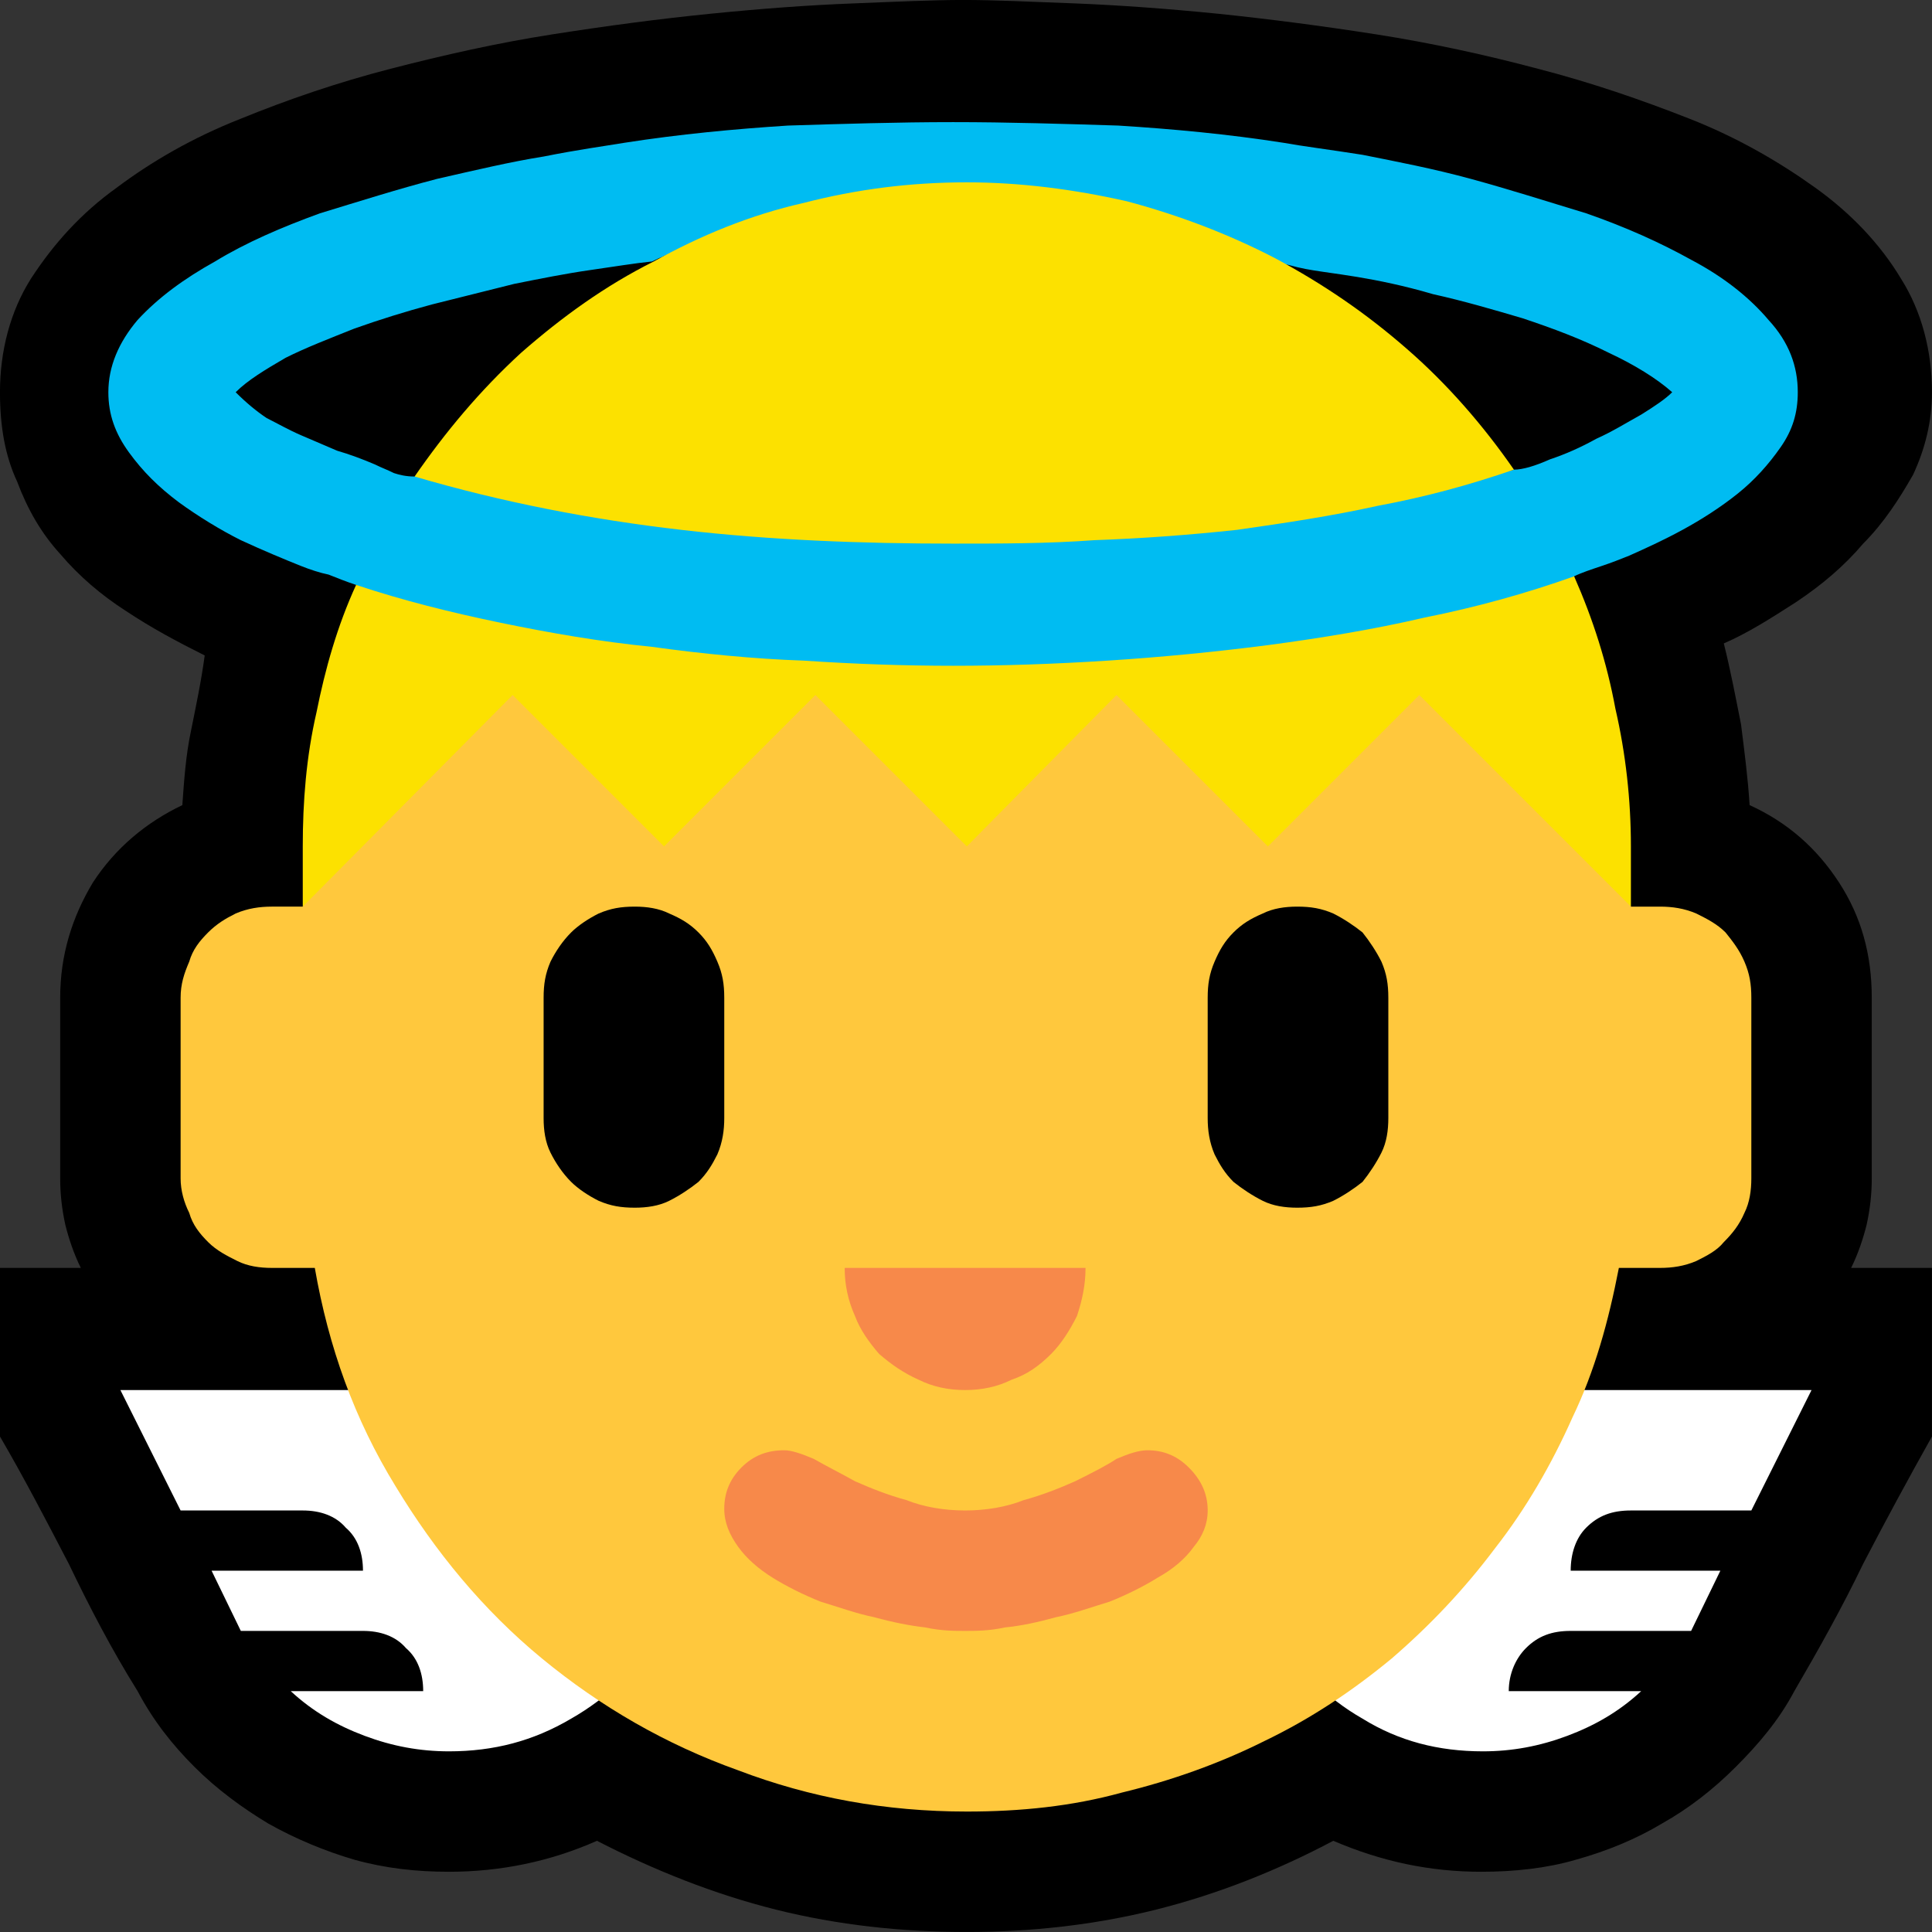 <?xml version="1.0" encoding="UTF-8" standalone="no"?>
<svg
   width="16.845"
   height="16.845"
   viewBox="0 0 16.845 16.845"
   version="1.1"
   xml:space="preserve"
   style="clip-rule:evenodd;fill-rule:evenodd;stroke-linejoin:round;stroke-miterlimit:2"
   id="svg20568"
   sodipodi:docname="emojis.svg"
   xmlns:inkscape="http://www.inkscape.org/namespaces/inkscape"
   xmlns:sodipodi="http://sodipodi.sourceforge.net/DTD/sodipodi-0.dtd"
   xmlns="http://www.w3.org/2000/svg"
   xmlns:svg="http://www.w3.org/2000/svg"><rect x="0" y="0" width="16.845" height="16.845" fill="#333333" stroke="none"/><defs
     id="defs20572" /><sodipodi:namedview
     id="namedview20570"
     pagecolor="#505050"
     bordercolor="#eeeeee"
     borderopacity="1"
     inkscape:pageshadow="0"
     inkscape:pageopacity="0"
     inkscape:pagecheckerboard="0" /><g
     transform="matrix(0.24,0,0,0.24,-44.415,-246.482)"
     id="g20566"><g
       transform="matrix(62.5,0,0,62.5,177.249,1084.07)"
       id="g4744"><path
         d="m 1.201,-0.176 h 0.047 v 0.098 C 1.234,-0.053 1.221,-0.029 1.208,-0.004 1.196,0.021 1.182,0.046 1.168,0.07 1.159,0.087 1.147,0.101 1.134,0.114 1.121,0.127 1.107,0.138 1.091,0.147 1.076,0.156 1.059,0.163 1.041,0.168 1.024,0.173 1.005,0.175 0.986,0.175 0.956,0.175 0.928,0.169 0.9,0.157 0.868,0.174 0.833,0.188 0.797,0.197 0.761,0.206 0.724,0.21 0.687,0.21 0.649,0.21 0.612,0.206 0.576,0.197 0.54,0.188 0.505,0.174 0.472,0.157 0.445,0.169 0.416,0.175 0.386,0.175 0.367,0.175 0.349,0.173 0.331,0.168 0.314,0.163 0.297,0.156 0.281,0.147 0.266,0.138 0.251,0.127 0.238,0.114 0.225,0.101 0.214,0.087 0.205,0.07 0.19,0.046 0.177,0.021 0.165,-0.004 0.152,-0.029 0.139,-0.054 0.125,-0.078 V -0.176 H 0.172 C 0.168,-0.184 0.165,-0.193 0.163,-0.201 0.161,-0.21 0.16,-0.219 0.16,-0.228 V -0.333 C 0.16,-0.358 0.167,-0.38 0.179,-0.4 0.192,-0.42 0.21,-0.435 0.231,-0.445 0.232,-0.459 0.233,-0.474 0.236,-0.488 0.239,-0.503 0.242,-0.517 0.244,-0.532 0.228,-0.54 0.213,-0.548 0.198,-0.558 0.184,-0.567 0.171,-0.578 0.16,-0.591 0.149,-0.603 0.141,-0.617 0.135,-0.633 0.128,-0.648 0.125,-0.665 0.125,-0.685 c 0,-0.024 0.006,-0.047 0.018,-0.066 0.013,-0.02 0.029,-0.038 0.05,-0.053 0.02,-0.015 0.044,-0.029 0.072,-0.04 0.027,-0.011 0.056,-0.021 0.087,-0.029 0.031,-0.008 0.062,-0.015 0.094,-0.02 0.032,-0.005 0.062,-0.009 0.092,-0.012 0.03,-0.003 0.057,-0.005 0.083,-0.006 0.025,-0.001 0.046,-0.002 0.064,-0.002 0.018,0 0.039,0.001 0.065,0.002 0.025,0.001 0.053,0.003 0.083,0.006 0.029,0.003 0.06,0.007 0.092,0.012 0.032,0.005 0.064,0.012 0.094,0.02 0.031,0.008 0.06,0.018 0.088,0.029 0.028,0.011 0.052,0.025 0.073,0.04 0.021,0.015 0.038,0.033 0.05,0.053 0.012,0.019 0.018,0.042 0.018,0.066 0,0.017 -0.004,0.033 -0.011,0.048 -0.008,0.014 -0.017,0.028 -0.029,0.04 -0.011,0.013 -0.024,0.024 -0.039,0.034 -0.014,0.009 -0.028,0.018 -0.042,0.024 0.004,0.016 0.007,0.032 0.01,0.047 0.002,0.016 0.004,0.031 0.005,0.047 0.022,0.01 0.039,0.025 0.052,0.045 0.013,0.02 0.019,0.042 0.019,0.067 v 0.105 c 0,0.009 -0.001,0.018 -0.003,0.027 -0.002,0.008 -0.005,0.017 -0.009,0.025 z"
         style="fill-rule:nonzero"
         id="path4730" /><path
         d="m 1.143,-0.035 h -0.07 c -0.011,0 -0.019,0.003 -0.026,0.01 C 1.041,-0.019 1.038,-0.01 1.038,0 H 1.125 L 1.108,0.035 H 1.038 C 1.027,0.035 1.019,0.038 1.012,0.045 1.006,0.051 1.002,0.06 1.002,0.07 H 1.079 C 1.066,0.082 1.052,0.09 1.036,0.096 1.02,0.102 1.004,0.105 0.987,0.105 0.961,0.105 0.938,0.099 0.917,0.086 0.896,0.074 0.879,0.057 0.866,0.035 v -0.14 h 0.312 z m -0.913,0 -0.035,-0.07 h 0.316 v 0.14 C 0.496,0.057 0.478,0.074 0.457,0.086 0.435,0.099 0.412,0.105 0.386,0.105 0.369,0.105 0.353,0.102 0.337,0.096 0.321,0.09 0.307,0.082 0.294,0.07 H 0.371 C 0.371,0.06 0.368,0.051 0.361,0.045 0.355,0.038 0.346,0.035 0.336,0.035 H 0.265 L 0.248,0 h 0.088 c 0,-0.01 -0.003,-0.019 -0.01,-0.025 -0.006,-0.007 -0.015,-0.01 -0.025,-0.01 z"
         style="fill:#ffffff;fill-rule:nonzero"
         id="path4732" /><path
         d="M 1.073,-0.386 H 1.09 c 0.007,0 0.014,0.001 0.021,0.004 0.006,0.003 0.012,0.006 0.017,0.011 0.004,0.005 0.008,0.01 0.011,0.017 0.003,0.007 0.004,0.013 0.004,0.021 v 0.105 c 0,0.007 -0.001,0.014 -0.004,0.02 -0.003,0.007 -0.007,0.012 -0.012,0.017 -0.004,0.005 -0.01,0.008 -0.016,0.011 -0.007,0.003 -0.014,0.004 -0.021,0.004 H 1.066 C 1.06,-0.145 1.052,-0.116 1.039,-0.089 1.027,-0.062 1.012,-0.036 0.994,-0.013 0.976,0.011 0.956,0.032 0.934,0.051 0.911,0.07 0.887,0.086 0.86,0.099 0.834,0.112 0.806,0.122 0.777,0.129 0.748,0.137 0.718,0.14 0.687,0.14 0.64,0.14 0.596,0.132 0.554,0.116 0.512,0.101 0.474,0.079 0.44,0.051 0.406,0.023 0.378,-0.011 0.355,-0.049 0.331,-0.088 0.316,-0.13 0.308,-0.176 H 0.283 C 0.276,-0.176 0.269,-0.177 0.263,-0.18 0.257,-0.183 0.251,-0.186 0.246,-0.191 0.241,-0.196 0.237,-0.201 0.235,-0.208 0.232,-0.214 0.23,-0.221 0.23,-0.228 v -0.105 c 0,-0.008 0.002,-0.014 0.005,-0.021 0.002,-0.007 0.006,-0.012 0.011,-0.017 0.005,-0.005 0.01,-0.008 0.016,-0.011 0.007,-0.003 0.014,-0.004 0.021,-0.004 h 0.018 l 0.014,-0.035 c 0,-0.038 0.005,-0.071 0.015,-0.1 0.009,-0.028 0.022,-0.053 0.039,-0.075 0.017,-0.021 0.037,-0.039 0.06,-0.054 0.023,-0.014 0.048,-0.026 0.076,-0.035 0.027,-0.008 0.056,-0.015 0.087,-0.019 0.031,-0.004 0.063,-0.005 0.095,-0.005 0.032,0 0.064,0.001 0.095,0.005 0.031,0.004 0.06,0.011 0.087,0.019 0.027,0.009 0.053,0.021 0.076,0.035 0.023,0.015 0.043,0.033 0.06,0.054 0.016,0.022 0.03,0.047 0.039,0.075 0.009,0.029 0.014,0.062 0.014,0.1 z"
         style="fill:#ffc83d;fill-rule:nonzero"
         id="path4734" /><path
         d="m 0.494,-0.386 c 0.007,0 0.014,0.001 0.02,0.004 0.007,0.003 0.012,0.006 0.017,0.011 0.005,0.005 0.008,0.01 0.011,0.017 0.003,0.007 0.004,0.013 0.004,0.021 v 0.07 c 0,0.007 -0.001,0.014 -0.004,0.021 -0.003,0.006 -0.006,0.011 -0.011,0.016 -0.005,0.004 -0.011,0.008 -0.017,0.011 -0.006,0.003 -0.013,0.004 -0.02,0.004 -0.008,0 -0.014,-0.001 -0.021,-0.004 C 0.467,-0.218 0.461,-0.222 0.457,-0.226 0.452,-0.231 0.448,-0.237 0.445,-0.243 0.442,-0.249 0.441,-0.256 0.441,-0.263 v -0.07 c 0,-0.008 0.001,-0.014 0.004,-0.021 0.003,-0.006 0.007,-0.012 0.012,-0.017 0.004,-0.004 0.01,-0.008 0.016,-0.011 0.007,-0.003 0.013,-0.004 0.021,-0.004 z m 0.385,0 c 0.008,0 0.014,0.001 0.021,0.004 0.006,0.003 0.012,0.007 0.017,0.011 0.004,0.005 0.008,0.011 0.011,0.017 0.003,0.007 0.004,0.013 0.004,0.021 v 0.07 c 0,0.007 -0.001,0.014 -0.004,0.02 -0.003,0.006 -0.007,0.012 -0.011,0.017 -0.005,0.004 -0.011,0.008 -0.017,0.011 -0.007,0.003 -0.013,0.004 -0.021,0.004 -0.007,0 -0.014,-0.001 -0.02,-0.004 C 0.853,-0.218 0.847,-0.222 0.842,-0.226 0.837,-0.231 0.834,-0.236 0.831,-0.242 0.828,-0.249 0.827,-0.256 0.827,-0.263 v -0.07 c 0,-0.008 0.001,-0.014 0.004,-0.021 0.003,-0.007 0.006,-0.012 0.011,-0.017 0.005,-0.005 0.01,-0.008 0.017,-0.011 0.006,-0.003 0.013,-0.004 0.02,-0.004 z"
         style="fill-rule:nonzero"
         id="path4736" /><path
         d="m 0.686,-0.105 c -0.01,0 -0.019,-0.002 -0.027,-0.006 C 0.65,-0.115 0.643,-0.12 0.636,-0.126 0.63,-0.133 0.625,-0.14 0.622,-0.148 0.618,-0.157 0.616,-0.166 0.616,-0.176 h 0.14 c 0,0.01 -0.002,0.019 -0.005,0.028 -0.004,0.008 -0.009,0.016 -0.015,0.022 -0.007,0.007 -0.014,0.012 -0.023,0.015 -0.008,0.004 -0.017,0.006 -0.027,0.006 z m 0.106,0.035 c 0.009,0 0.017,0.003 0.024,0.01 0.007,0.007 0.011,0.015 0.011,0.025 0,0.008 -0.003,0.015 -0.008,0.021 C 0.814,-0.007 0.807,-0.001 0.798,0.004 0.79,0.009 0.78,0.014 0.77,0.018 0.76,0.021 0.749,0.025 0.739,0.027 0.728,0.03 0.719,0.032 0.709,0.033 0.7,0.035 0.692,0.035 0.686,0.035 0.68,0.035 0.672,0.035 0.663,0.033 0.654,0.032 0.644,0.03 0.633,0.027 0.623,0.025 0.612,0.021 0.602,0.018 0.592,0.014 0.582,0.009 0.574,0.004 0.566,-0.001 0.559,-0.007 0.554,-0.014 0.549,-0.021 0.546,-0.028 0.546,-0.036 c 0,-0.009 0.003,-0.017 0.01,-0.024 0.007,-0.007 0.015,-0.01 0.025,-0.01 0.004,0 0.01,0.002 0.017,0.005 0.007,0.004 0.015,0.008 0.024,0.013 0.009,0.004 0.019,0.008 0.03,0.011 0.01,0.004 0.022,0.006 0.034,0.006 0.012,0 0.024,-0.002 0.034,-0.006 0.011,-0.003 0.021,-0.007 0.03,-0.011 0.01,-0.005 0.018,-0.009 0.024,-0.013 0.007,-0.003 0.013,-0.005 0.018,-0.005 z"
         style="fill:#f7894a;fill-rule:nonzero"
         id="path4738" /><path
         d="m 0.679,-0.842 c 0.032,0 0.064,0.001 0.096,0.002 0.032,0.002 0.064,0.005 0.096,0.01 0.011,0.002 0.027,0.004 0.046,0.007 0.02,0.004 0.041,0.008 0.063,0.014 0.022,0.006 0.044,0.013 0.067,0.02 0.023,0.008 0.043,0.017 0.061,0.027 0.019,0.01 0.034,0.022 0.045,0.035 0.012,0.013 0.017,0.027 0.017,0.042 0,0.012 -0.003,0.022 -0.01,0.032 -0.007,0.01 -0.015,0.019 -0.025,0.027 -0.01,0.008 -0.021,0.015 -0.032,0.021 C 1.092,-0.599 1.081,-0.594 1.072,-0.59 1.067,-0.588 1.062,-0.586 1.056,-0.584 1.05,-0.582 1.044,-0.58 1.04,-0.578 l -0.016,0.011 c -0.005,0.003 -0.011,0.006 -0.017,0.009 -0.006,0.003 -0.013,0.006 -0.019,0.008 -0.02,0.009 -0.044,0.015 -0.07,0.02 -0.026,0.006 -0.053,0.009 -0.081,0.012 -0.028,0.003 -0.056,0.004 -0.083,0.005 -0.027,0.001 -0.052,0.001 -0.075,0.001 -0.022,0 -0.044,0 -0.067,0 C 0.589,-0.513 0.566,-0.514 0.542,-0.516 0.519,-0.518 0.497,-0.521 0.474,-0.525 0.451,-0.528 0.43,-0.534 0.409,-0.54 0.399,-0.543 0.389,-0.547 0.379,-0.551 0.369,-0.554 0.359,-0.558 0.35,-0.563 L 0.332,-0.573 C 0.326,-0.575 0.321,-0.577 0.316,-0.579 0.311,-0.58 0.305,-0.582 0.3,-0.584 0.29,-0.588 0.278,-0.593 0.265,-0.599 0.253,-0.605 0.24,-0.613 0.229,-0.621 0.217,-0.63 0.208,-0.639 0.2,-0.65 0.192,-0.661 0.188,-0.672 0.188,-0.685 c 0,-0.015 0.006,-0.029 0.017,-0.042 0.012,-0.013 0.027,-0.024 0.045,-0.034 0.018,-0.011 0.039,-0.02 0.061,-0.028 0.023,-0.007 0.045,-0.014 0.068,-0.02 0.022,-0.005 0.043,-0.01 0.062,-0.013 0.02,-0.004 0.035,-0.006 0.047,-0.008 0.032,-0.005 0.064,-0.008 0.095,-0.01 0.032,-0.001 0.064,-0.002 0.096,-0.002 z m -0.313,0.206 c 0.104,0 0.208,0 0.311,-0.001 0.103,-0.002 0.207,-0.002 0.311,-0.002 h 0.009 c 0.003,0 0.005,0 0.008,-0.001 0.005,0 0.012,-0.002 0.021,-0.006 C 1.035,-0.649 1.044,-0.653 1.053,-0.658 1.062,-0.662 1.07,-0.667 1.079,-0.672 1.087,-0.677 1.093,-0.681 1.097,-0.685 1.088,-0.693 1.075,-0.701 1.06,-0.708 1.044,-0.716 1.028,-0.722 1.01,-0.728 0.993,-0.733 0.976,-0.738 0.958,-0.742 0.941,-0.747 0.926,-0.75 0.914,-0.752 0.908,-0.753 0.901,-0.754 0.894,-0.755 0.887,-0.756 0.881,-0.757 0.874,-0.759 0.869,-0.76 0.864,-0.762 0.859,-0.764 0.854,-0.766 0.849,-0.768 0.843,-0.769 0.817,-0.776 0.79,-0.779 0.763,-0.781 0.736,-0.782 0.709,-0.783 0.682,-0.783 c -0.011,0 -0.025,0.001 -0.041,0.001 -0.016,0.001 -0.033,0.001 -0.05,0.003 -0.017,0.001 -0.033,0.004 -0.049,0.006 -0.016,0.003 -0.028,0.007 -0.038,0.012 -0.01,0.001 -0.022,0.003 -0.036,0.005 -0.014,0.002 -0.029,0.005 -0.044,0.008 -0.016,0.004 -0.032,0.008 -0.048,0.012 -0.015,0.004 -0.031,0.009 -0.045,0.014 -0.015,0.006 -0.028,0.011 -0.04,0.017 -0.012,0.007 -0.022,0.013 -0.029,0.02 0.006,0.006 0.012,0.011 0.018,0.015 0.006,0.003 0.013,0.007 0.02,0.01 0.007,0.003 0.014,0.006 0.021,0.009 0.007,0.002 0.015,0.005 0.022,0.008 0.004,0.002 0.007,0.003 0.011,0.005 0.003,0.001 0.007,0.002 0.012,0.002 z"
         style="fill:#00bcf2;fill-rule:nonzero"
         id="path4740" /><path
         d="m 1.04,-0.578 c 0.011,0.025 0.019,0.05 0.024,0.077 0.006,0.026 0.009,0.053 0.009,0.08 v 0.035 L 0.95,-0.509 0.862,-0.421 0.774,-0.509 0.687,-0.421 0.599,-0.509 0.511,-0.421 0.423,-0.509 0.301,-0.386 v -0.035 c 0,-0.026 0.002,-0.052 0.008,-0.078 0.005,-0.025 0.012,-0.05 0.023,-0.074 0.027,0.009 0.055,0.016 0.084,0.022 0.029,0.006 0.058,0.011 0.088,0.014 0.029,0.004 0.059,0.007 0.088,0.008 0.03,0.002 0.059,0.003 0.087,0.003 0.029,0 0.059,-0.001 0.09,-0.003 C 0.8,-0.531 0.831,-0.534 0.862,-0.538 0.892,-0.542 0.923,-0.547 0.953,-0.554 0.983,-0.56 1.012,-0.568 1.04,-0.578 Z M 1.005,-0.64 c -0.026,0.009 -0.052,0.016 -0.079,0.021 -0.027,0.006 -0.054,0.01 -0.082,0.014 -0.028,0.003 -0.055,0.005 -0.083,0.006 -0.027,0.002 -0.055,0.002 -0.082,0.002 -0.053,0 -0.106,-0.002 -0.158,-0.008 -0.052,-0.006 -0.104,-0.016 -0.155,-0.031 0.018,-0.026 0.038,-0.05 0.062,-0.072 0.024,-0.021 0.049,-0.039 0.077,-0.053 0.027,-0.015 0.056,-0.027 0.087,-0.034 0.031,-0.008 0.062,-0.012 0.095,-0.012 0.031,0 0.062,0.004 0.093,0.011 0.03,0.008 0.059,0.019 0.086,0.033 0.028,0.015 0.053,0.032 0.077,0.053 0.023,0.02 0.044,0.044 0.062,0.07 z"
         style="fill:#fce100;fill-rule:nonzero"
         id="path4742" /></g></g></svg>
